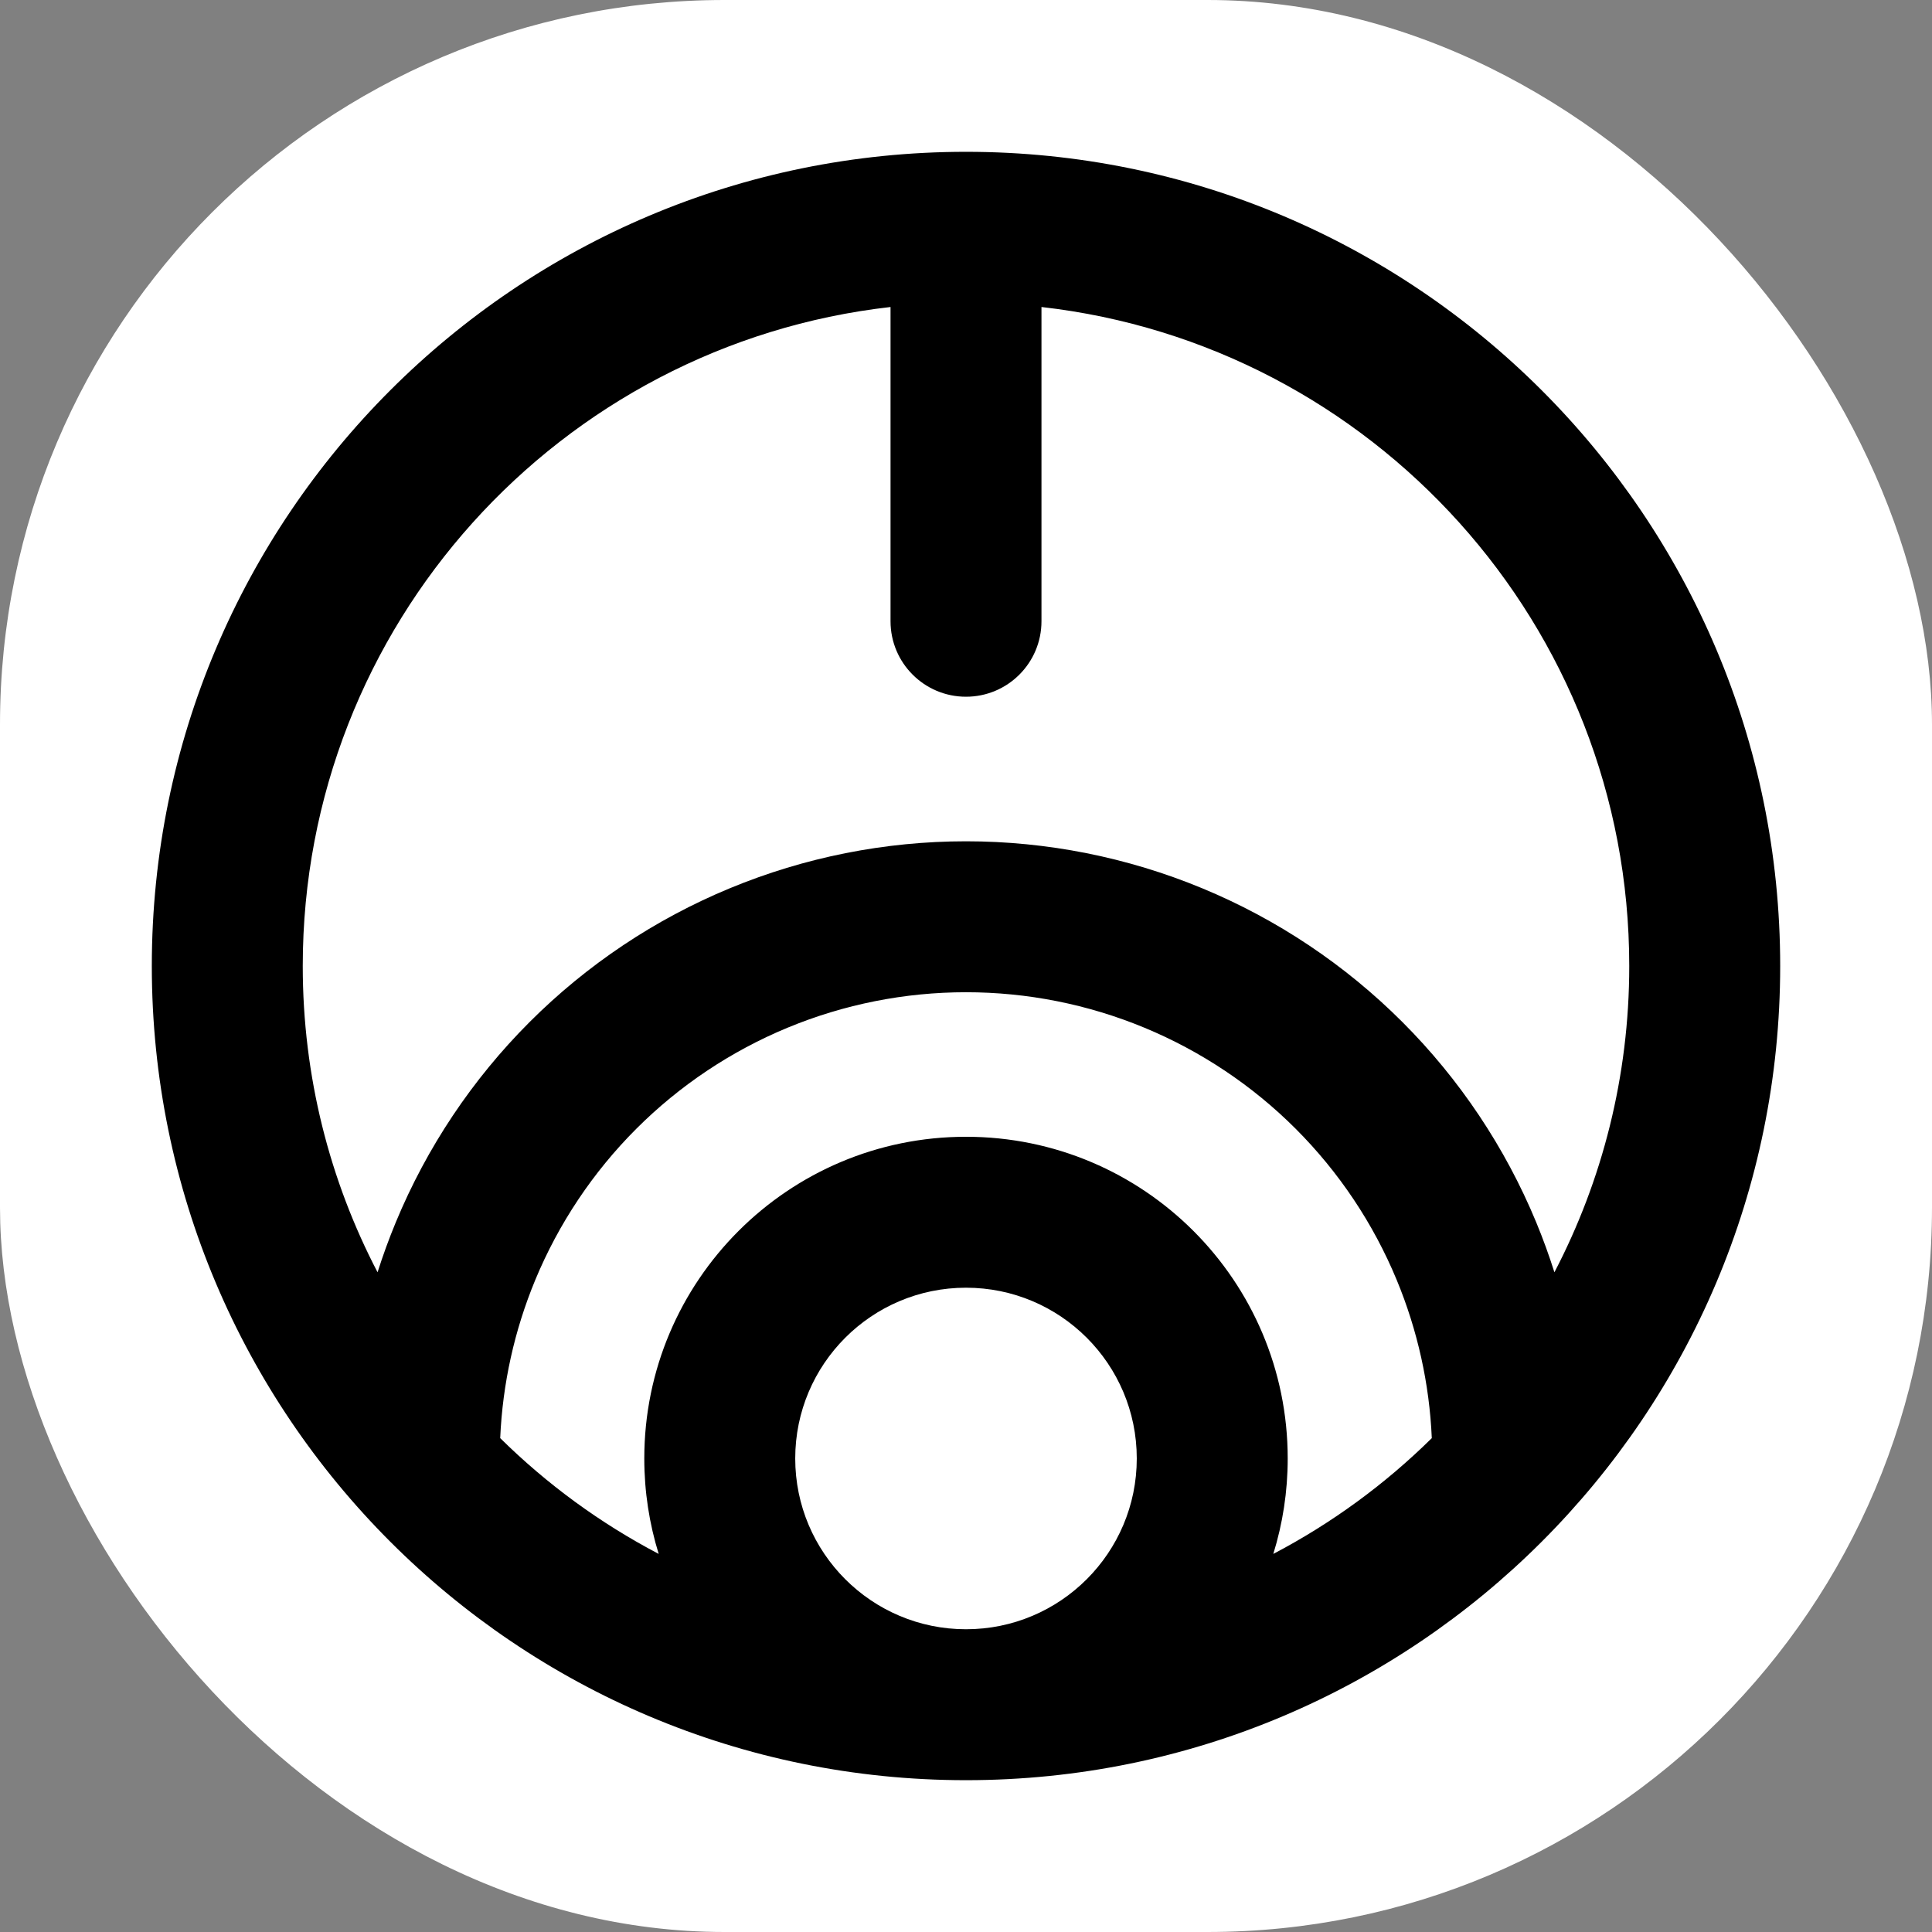 <svg width="64" height="64" viewBox="0 0 64 64" fill="none" xmlns="http://www.w3.org/2000/svg">
<rect x="0" y="0" width="64" height="64" fill="#808080" stroke="none"/>
<rect width="64" height="64" rx="24" fill="white"/>
<path fill-rule="evenodd" clip-rule="evenodd" d="M29.5 10.17C18.543 11.411 10.029 20.711 10.029 32C10.029 35.66 10.924 39.111 12.507 42.146C12.684 41.587 12.886 41.034 13.111 40.49C14.139 38.009 15.645 35.755 17.543 33.857C19.442 31.958 21.695 30.452 24.176 29.425C26.656 28.398 29.315 27.869 32 27.869C34.685 27.869 37.343 28.398 39.824 29.425C42.304 30.452 44.558 31.958 46.457 33.857C48.355 35.755 49.861 38.009 50.889 40.49C51.114 41.034 51.315 41.587 51.492 42.146C53.075 39.111 53.971 35.66 53.971 32C53.971 20.711 45.457 11.411 34.5 10.17V20.58C34.5 21.961 33.381 23.08 32 23.08C30.619 23.08 29.5 21.961 29.5 20.58V10.17ZM47.43 47.64C47.352 45.842 46.959 44.069 46.269 42.403C45.493 40.529 44.355 38.827 42.921 37.392C41.487 35.958 39.784 34.821 37.91 34.044C36.037 33.268 34.028 32.869 32 32.869C29.972 32.869 27.963 33.268 26.089 34.044C24.215 34.821 22.513 35.958 21.079 37.392C19.644 38.827 18.507 40.529 17.73 42.403C17.04 44.069 16.648 45.842 16.57 47.64C18.113 49.163 19.881 50.459 21.82 51.475C21.51 50.476 21.343 49.414 21.343 48.314C21.343 42.428 26.114 37.657 32 37.657C37.886 37.657 42.657 42.428 42.657 48.314C42.657 49.414 42.49 50.476 42.18 51.475C44.118 50.459 45.887 49.163 47.43 47.64ZM32 53.971C35.124 53.971 37.657 51.438 37.657 48.314C37.657 45.19 35.124 42.657 32 42.657C28.876 42.657 26.343 45.19 26.343 48.314C26.343 51.438 28.876 53.971 32 53.971ZM32 58.971C46.895 58.971 58.971 46.895 58.971 32C58.971 17.105 46.895 5.029 32 5.029C17.104 5.029 5.029 17.105 5.029 32C5.029 46.895 17.104 58.971 32 58.971Z" fill="black"/>
</svg>
